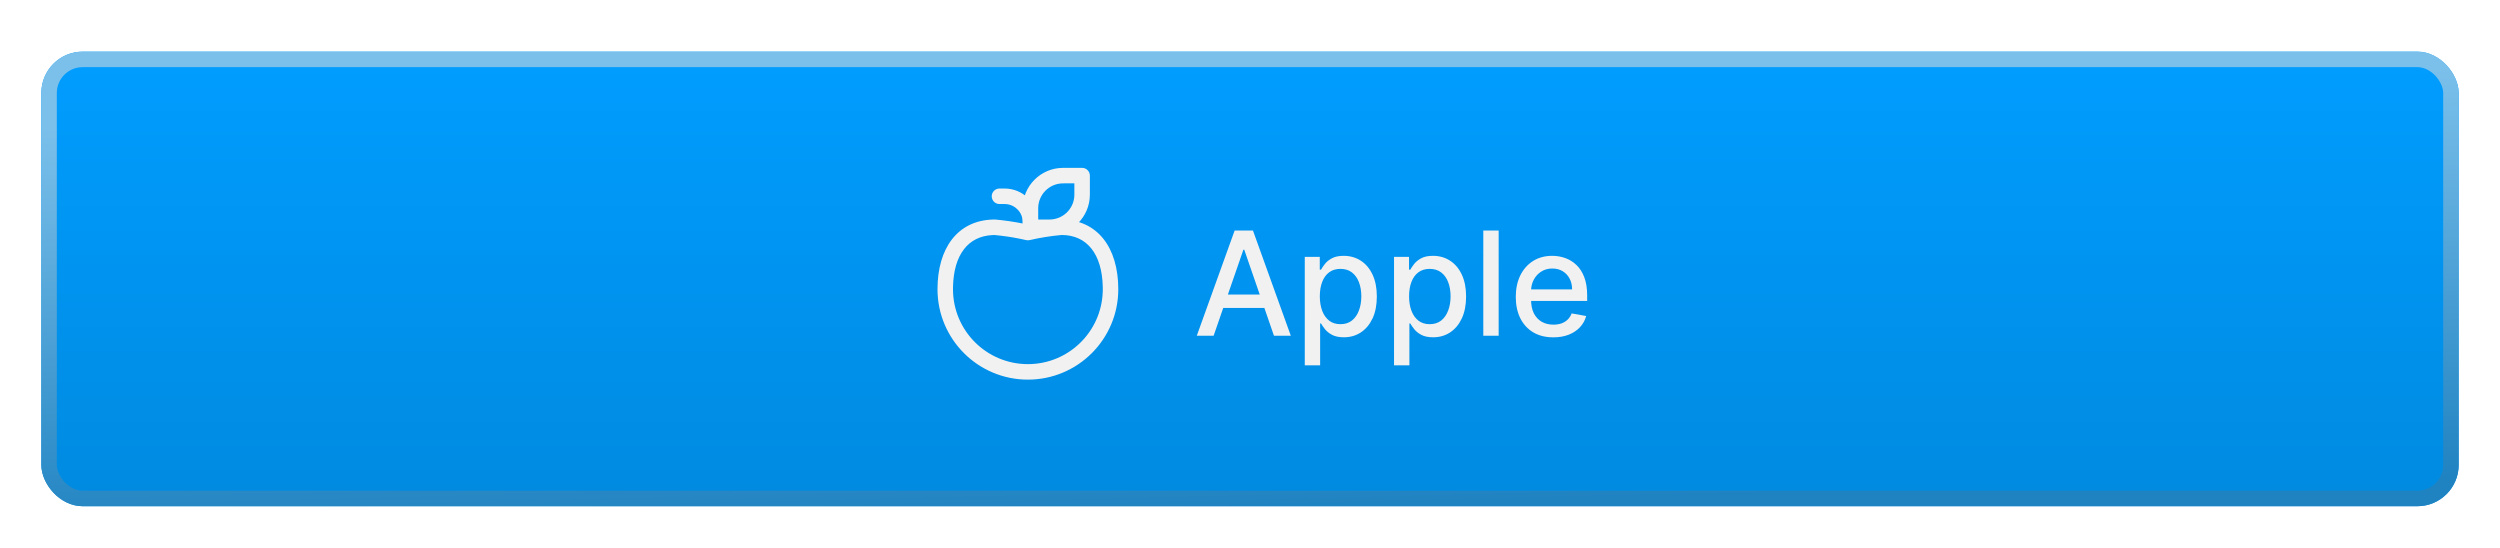 <svg width="242" height="53" viewBox="0 0 242 53" fill="none" xmlns="http://www.w3.org/2000/svg">
<g filter="url(#filter0_dd_281_18302)">
<rect x="4" y="1" width="234" height="44" rx="4" fill="url(#paint0_linear_281_18302)"/>
<rect x="4.75" y="1.75" width="232.5" height="42.5" rx="3.25" stroke="url(#paint1_linear_281_18302)" stroke-width="1.5"/>
<g clip-path="url(#clip0_281_18302)">
<path d="M102.7 17.25C106.224 17.25 108.25 19.944 108.25 24C108.25 28.83 104.332 32.748 99.5 32.748C94.669 32.748 90.752 28.832 90.75 24C90.75 20.033 92.686 17.37 96.067 17.254L96.3 17.25L96.367 17.253C97.256 17.333 98.14 17.462 99.015 17.639L99.498 17.744L99.876 17.662C100.605 17.51 101.346 17.392 102.117 17.307L102.7 17.25ZM102.767 18.747C101.724 18.84 100.689 19.006 99.669 19.243C99.558 19.268 99.442 19.268 99.331 19.243C98.515 19.053 97.689 18.909 96.858 18.812L96.261 18.75L96.087 18.755C93.702 18.856 92.33 20.677 92.253 23.728L92.25 24C92.251 28.003 95.497 31.248 99.5 31.248C103.424 31.248 106.62 28.13 106.746 24.237L106.75 23.998L106.747 23.728C106.668 20.587 105.218 18.75 102.767 18.747Z" fill="#F1F1F1"/>
<path d="M104.749 12.25H102.905C100.747 12.251 98.998 14.001 98.999 16.158V18C98.999 18.414 99.335 18.75 99.749 18.75H101.591C103.749 18.749 105.498 17 105.499 14.842V13C105.499 12.586 105.163 12.25 104.749 12.25ZM103.998 13.749L103.999 14.842L103.994 15C103.912 16.256 102.867 17.25 101.591 17.25H100.498L100.499 16.158C100.499 14.829 101.576 13.751 102.905 13.75L103.998 13.749Z" fill="#F1F1F1"/>
<path d="M97.249 14.25C98.982 14.25 100.398 15.607 100.494 17.316L100.499 17.5V18C100.499 18.414 100.163 18.75 99.749 18.75C99.369 18.75 99.055 18.468 99.006 18.102L98.999 18V17.5C98.999 16.582 98.292 15.829 97.392 15.756L97.249 15.75H96.749C96.335 15.75 95.999 15.414 95.999 15C95.999 14.62 96.281 14.306 96.647 14.257L96.749 14.25H97.249Z" fill="#F1F1F1"/>
</g>
<path d="M117.479 28.5H115.848L119.512 18.318H121.287L124.951 28.5H123.32L120.442 20.168H120.362L117.479 28.5ZM117.752 24.513H123.042V25.805H117.752V24.513ZM126.302 31.364V20.864H127.754V22.102H127.878C127.964 21.942 128.088 21.759 128.251 21.55C128.413 21.341 128.639 21.159 128.927 21.003C129.215 20.844 129.597 20.764 130.07 20.764C130.687 20.764 131.237 20.92 131.721 21.232C132.205 21.543 132.584 21.992 132.86 22.579C133.138 23.166 133.277 23.871 133.277 24.697C133.277 25.522 133.14 26.23 132.865 26.82C132.589 27.406 132.212 27.859 131.731 28.177C131.25 28.492 130.702 28.649 130.085 28.649C129.621 28.649 129.242 28.571 128.947 28.416C128.655 28.26 128.427 28.077 128.261 27.869C128.095 27.66 127.968 27.474 127.878 27.312H127.789V31.364H126.302ZM127.759 24.682C127.759 25.219 127.837 25.689 127.992 26.094C128.148 26.498 128.374 26.815 128.669 27.043C128.963 27.269 129.325 27.381 129.752 27.381C130.196 27.381 130.568 27.264 130.866 27.028C131.164 26.79 131.39 26.467 131.542 26.059C131.698 25.651 131.776 25.192 131.776 24.682C131.776 24.178 131.7 23.726 131.547 23.325C131.398 22.924 131.173 22.607 130.871 22.375C130.573 22.143 130.2 22.027 129.752 22.027C129.321 22.027 128.957 22.138 128.659 22.36C128.364 22.582 128.14 22.892 127.987 23.29C127.835 23.688 127.759 24.151 127.759 24.682ZM134.943 31.364V20.864H136.394V22.102H136.519C136.605 21.942 136.729 21.759 136.892 21.55C137.054 21.341 137.279 21.159 137.568 21.003C137.856 20.844 138.237 20.764 138.711 20.764C139.328 20.764 139.878 20.92 140.362 21.232C140.846 21.543 141.225 21.992 141.5 22.579C141.779 23.166 141.918 23.871 141.918 24.697C141.918 25.522 141.78 26.23 141.505 26.82C141.23 27.406 140.852 27.859 140.372 28.177C139.891 28.492 139.343 28.649 138.726 28.649C138.262 28.649 137.883 28.571 137.588 28.416C137.296 28.26 137.067 28.077 136.901 27.869C136.736 27.66 136.608 27.474 136.519 27.312H136.429V31.364H134.943ZM136.399 24.682C136.399 25.219 136.477 25.689 136.633 26.094C136.789 26.498 137.014 26.815 137.309 27.043C137.604 27.269 137.965 27.381 138.393 27.381C138.837 27.381 139.208 27.264 139.507 27.028C139.805 26.79 140.03 26.467 140.183 26.059C140.338 25.651 140.416 25.192 140.416 24.682C140.416 24.178 140.34 23.726 140.188 23.325C140.039 22.924 139.813 22.607 139.512 22.375C139.213 22.143 138.84 22.027 138.393 22.027C137.962 22.027 137.597 22.138 137.299 22.36C137.004 22.582 136.78 22.892 136.628 23.29C136.476 23.688 136.399 24.151 136.399 24.682ZM145.07 18.318V28.5H143.583V18.318H145.07ZM150.361 28.654C149.608 28.654 148.96 28.493 148.417 28.172C147.877 27.847 147.459 27.391 147.164 26.805C146.872 26.215 146.727 25.524 146.727 24.732C146.727 23.949 146.872 23.26 147.164 22.663C147.459 22.067 147.87 21.601 148.397 21.266C148.927 20.932 149.547 20.764 150.256 20.764C150.687 20.764 151.105 20.835 151.509 20.978C151.914 21.12 152.277 21.344 152.598 21.649C152.92 21.954 153.173 22.35 153.359 22.837C153.544 23.321 153.637 23.91 153.637 24.602V25.129H147.567V24.016H152.18C152.18 23.625 152.101 23.278 151.942 22.977C151.783 22.672 151.559 22.431 151.271 22.256C150.986 22.08 150.651 21.992 150.266 21.992C149.849 21.992 149.484 22.095 149.173 22.3C148.864 22.503 148.626 22.768 148.457 23.096C148.291 23.421 148.208 23.774 148.208 24.155V25.025C148.208 25.535 148.298 25.97 148.477 26.327C148.659 26.685 148.912 26.959 149.237 27.148C149.562 27.333 149.942 27.426 150.376 27.426C150.657 27.426 150.914 27.386 151.146 27.307C151.378 27.224 151.579 27.101 151.748 26.939C151.917 26.776 152.046 26.576 152.136 26.337L153.543 26.591C153.43 27.005 153.228 27.368 152.936 27.68C152.648 27.988 152.285 28.228 151.847 28.401C151.413 28.57 150.918 28.654 150.361 28.654Z" fill="#F1F1F1"/>
</g>
<defs>
<filter id="filter0_dd_281_18302" x="0" y="0" width="242" height="53" filterUnits="userSpaceOnUse" color-interpolation-filters="sRGB">
<feFlood flood-opacity="0" result="BackgroundImageFix"/>
<feColorMatrix in="SourceAlpha" type="matrix" values="0 0 0 0 0 0 0 0 0 0 0 0 0 0 0 0 0 0 127 0" result="hardAlpha"/>
<feOffset dy="4"/>
<feGaussianBlur stdDeviation="2"/>
<feComposite in2="hardAlpha" operator="out"/>
<feColorMatrix type="matrix" values="0 0 0 0 0 0 0 0 0 0.039 0 0 0 0 0.122 0 0 0 0.2 0"/>
<feBlend mode="normal" in2="BackgroundImageFix" result="effect1_dropShadow_281_18302"/>
<feColorMatrix in="SourceAlpha" type="matrix" values="0 0 0 0 0 0 0 0 0 0 0 0 0 0 0 0 0 0 127 0" result="hardAlpha"/>
<feMorphology radius="1" operator="dilate" in="SourceAlpha" result="effect2_dropShadow_281_18302"/>
<feOffset/>
<feComposite in2="hardAlpha" operator="out"/>
<feColorMatrix type="matrix" values="0 0 0 0 0.054 0 0 0 0 0.263 0 0 0 0 0.394 0 0 0 1 0"/>
<feBlend mode="normal" in2="effect1_dropShadow_281_18302" result="effect2_dropShadow_281_18302"/>
<feBlend mode="normal" in="SourceGraphic" in2="effect2_dropShadow_281_18302" result="shape"/>
</filter>
<linearGradient id="paint0_linear_281_18302" x1="121" y1="1" x2="121" y2="45" gradientUnits="userSpaceOnUse">
<stop stop-color="#009DFF"/>
<stop offset="1" stop-color="#008AE0"/>
</linearGradient>
<linearGradient id="paint1_linear_281_18302" x1="120.743" y1="5.5" x2="121.715" y2="44.982" gradientUnits="userSpaceOnUse">
<stop stop-color="#7BC0EB"/>
<stop offset="1" stop-color="#2083C1"/>
</linearGradient>
<clipPath id="clip0_281_18302">
<rect width="24" height="24" fill="white" transform="translate(87.5 11)"/>
</clipPath>
</defs>
</svg>
